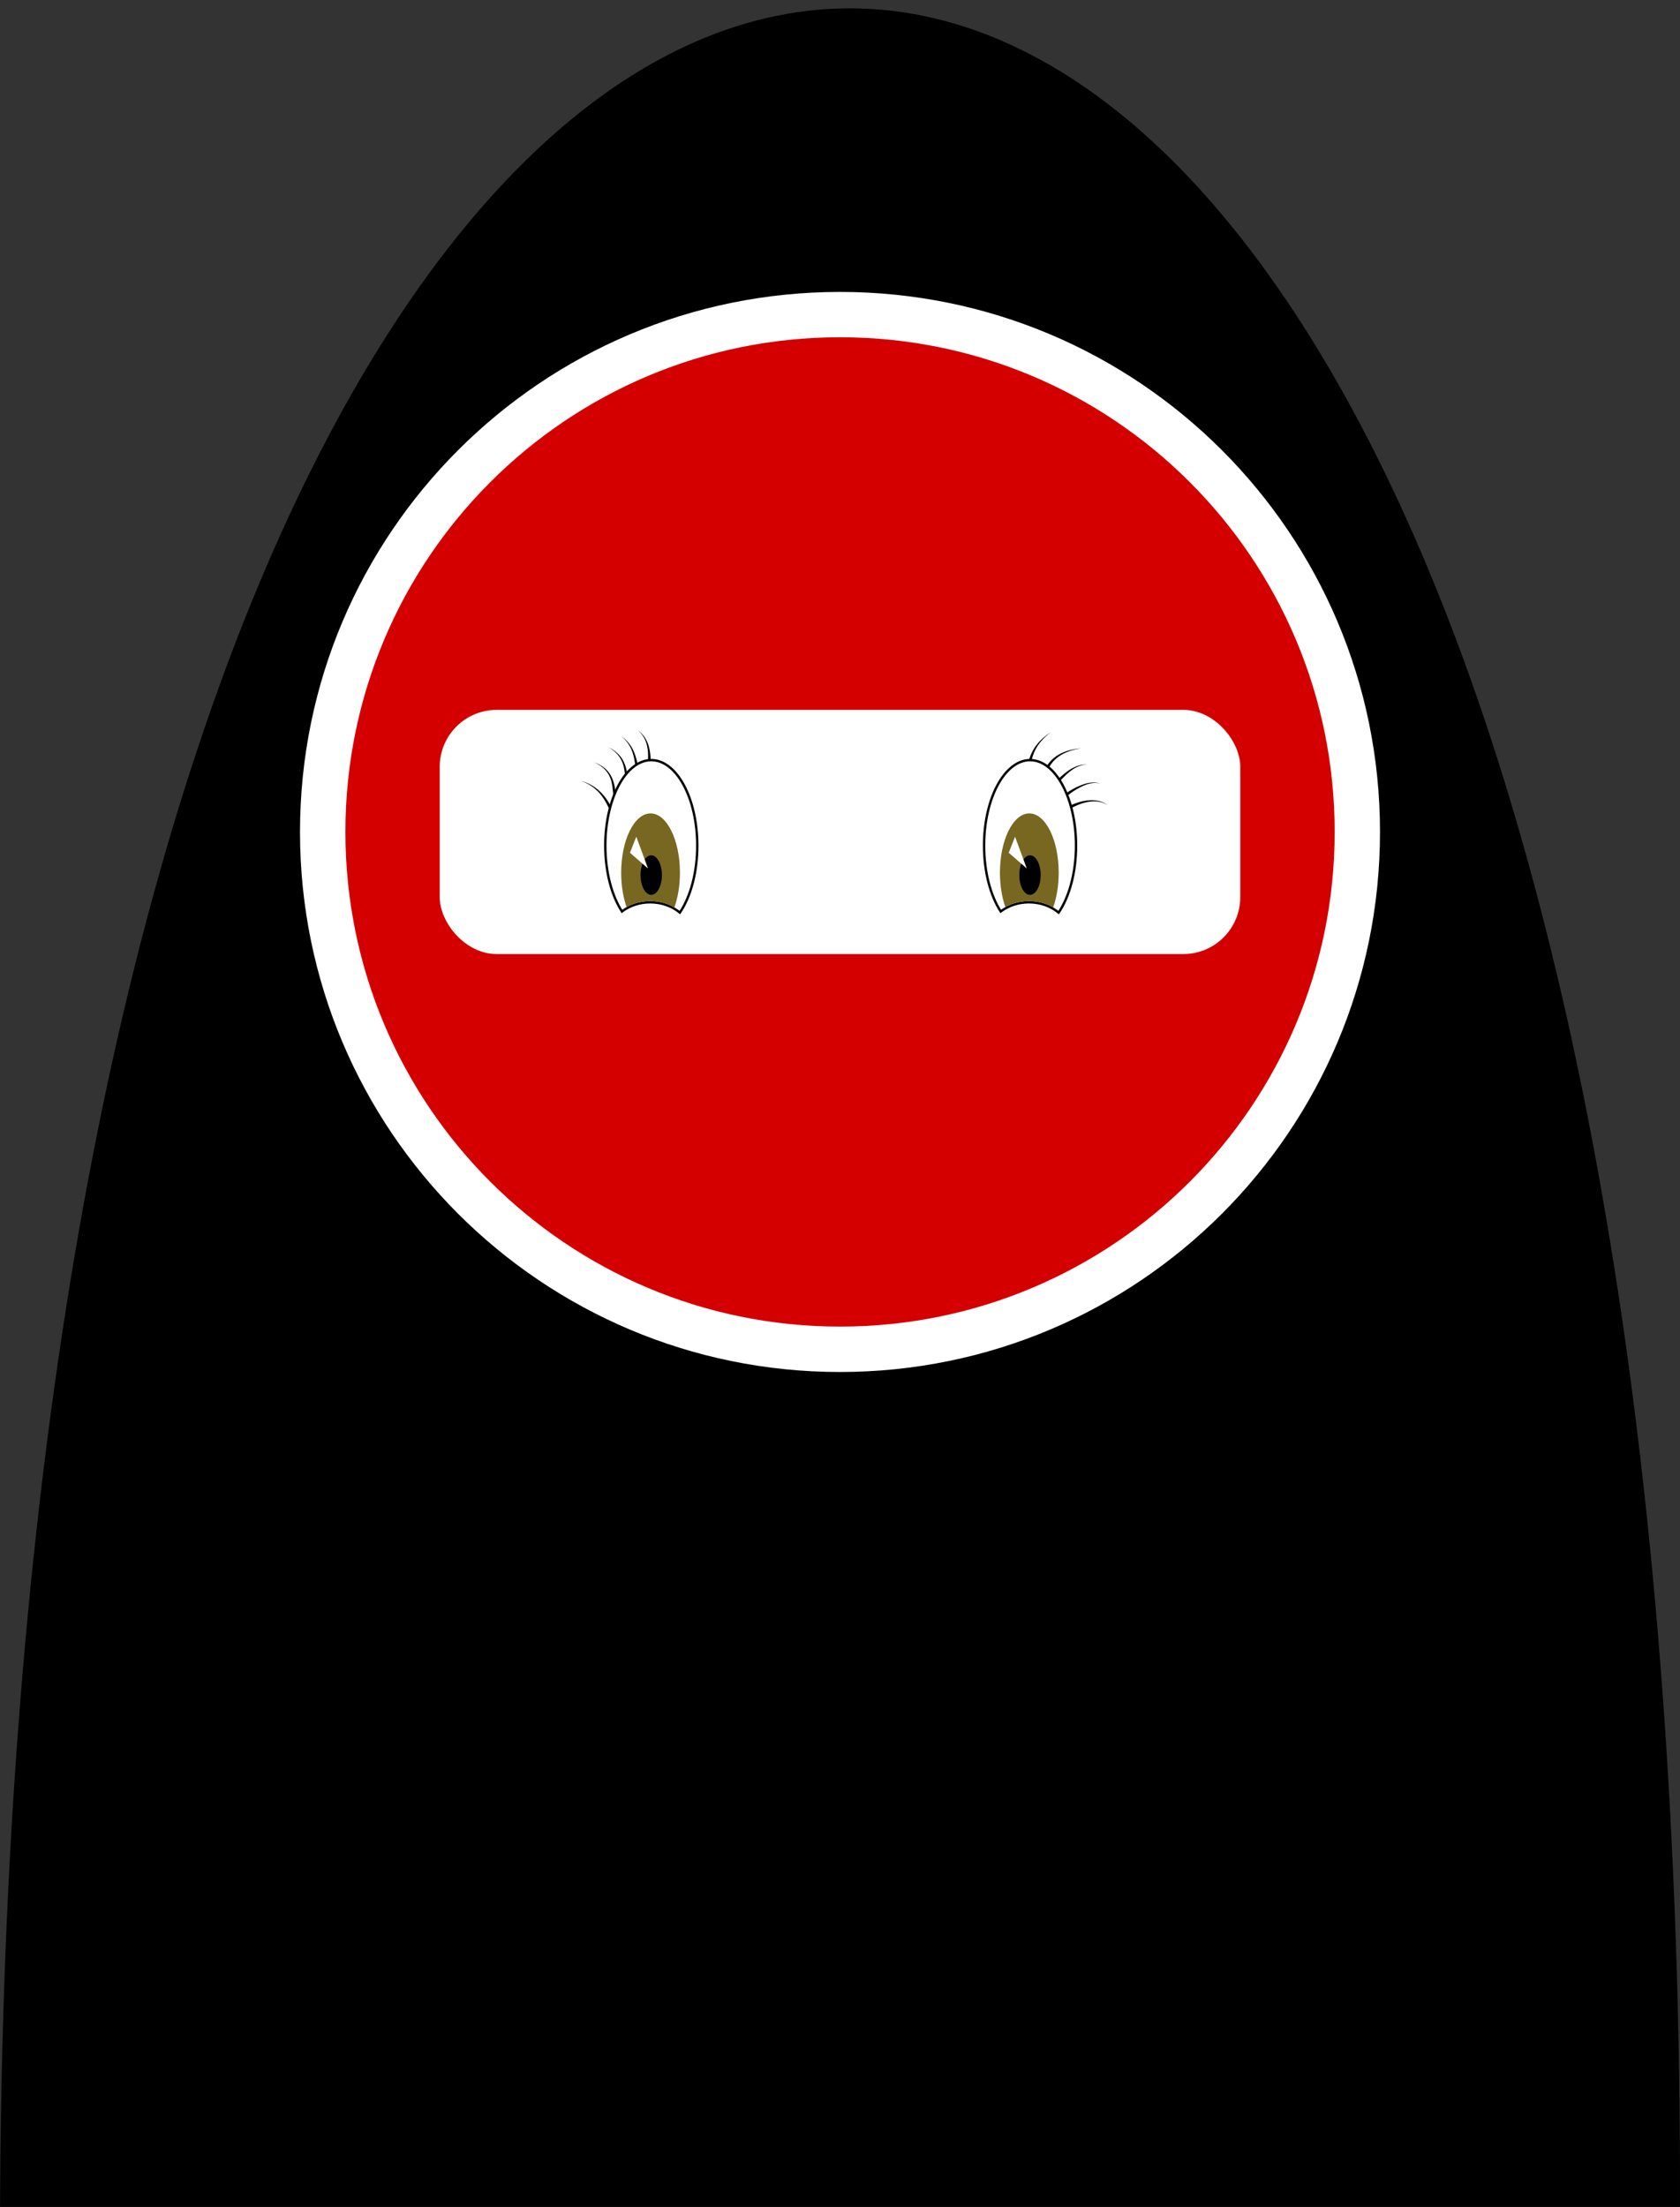 <?xml version="1.0" encoding="UTF-8" standalone="no"?>
<!-- Created with Inkscape (http://www.inkscape.org/) -->

<svg
   xmlns:dc="http://purl.org/dc/elements/1.1/"
   xmlns:cc="http://creativecommons.org/ns#"
   xmlns:rdf="http://www.w3.org/1999/02/22-rdf-syntax-ns#"
   xmlns:svg="http://www.w3.org/2000/svg"
   xmlns="http://www.w3.org/2000/svg"
   xmlns:sodipodi="http://sodipodi.sourceforge.net/DTD/sodipodi-0.dtd"
   xmlns:inkscape="http://www.inkscape.org/namespaces/inkscape"
   width="4244.319"
   height="5575.097"
   id="svg34"
   version="1.1"
   inkscape:version="0.48.2 r9819"
   sodipodi:docname="Do_not_enter_icon_08.svg">
  <rect width="100%" height="100%" fill="#333333" stroke="none"/>
  <defs
     id="defs36">
    <inkscape:path-effect
       is_visible="true"
       id="path-effect3149"
       effect="spiro" />
    <inkscape:path-effect
       effect="skeletal"
       id="path-effect3073"
       is_visible="true"
       pattern="M 0,0 0,10 10,5 z"
       copytype="single_stretched"
       prop_scale="1"
       scale_y_rel="false"
       spacing="0"
       normal_offset="0"
       tang_offset="0"
       prop_units="false"
       vertical_pattern="false"
       fuse_tolerance="0" />
    <inkscape:path-effect
       effect="spiro"
       id="path-effect58"
       is_visible="true" />
    <inkscape:path-effect
       effect="skeletal"
       id="path-effect472"
       is_visible="true"
       pattern="m -728.657,-5016.275 0,10 10,-5 z"
       copytype="single_stretched"
       prop_scale="1"
       scale_y_rel="false"
       spacing="0"
       normal_offset="0"
       tang_offset="0"
       prop_units="false"
       vertical_pattern="false"
       fuse_tolerance="0" />
    <inkscape:path-effect
       effect="skeletal"
       id="path-effect476"
       is_visible="true"
       pattern="m -728.657,-5016.275 0,10 10,-5 z"
       copytype="single_stretched"
       prop_scale="1"
       scale_y_rel="false"
       spacing="0"
       normal_offset="0"
       tang_offset="0"
       prop_units="false"
       vertical_pattern="false"
       fuse_tolerance="0" />
    <inkscape:path-effect
       effect="skeletal"
       id="path-effect480"
       is_visible="true"
       pattern="m -728.657,-5016.275 0,10 10,-5 z"
       copytype="single_stretched"
       prop_scale="1"
       scale_y_rel="false"
       spacing="0"
       normal_offset="0"
       tang_offset="0"
       prop_units="false"
       vertical_pattern="false"
       fuse_tolerance="0" />
    <inkscape:path-effect
       effect="skeletal"
       id="path-effect484"
       is_visible="true"
       pattern="m -728.657,-5016.275 0,10 10,-5 z"
       copytype="single_stretched"
       prop_scale="1"
       scale_y_rel="false"
       spacing="0"
       normal_offset="0"
       tang_offset="0"
       prop_units="false"
       vertical_pattern="false"
       fuse_tolerance="0" />
    <inkscape:path-effect
       effect="skeletal"
       id="path-effect488"
       is_visible="true"
       pattern="m -728.657,-5016.275 0,10 10,-5 z"
       copytype="single_stretched"
       prop_scale="1"
       scale_y_rel="false"
       spacing="0"
       normal_offset="0"
       tang_offset="0"
       prop_units="false"
       vertical_pattern="false"
       fuse_tolerance="0" />
    <inkscape:path-effect
       effect="skeletal"
       id="path-effect444"
       is_visible="true"
       pattern="m -1092.069,-5016.275 0,10 10,-5 z"
       copytype="single_stretched"
       prop_scale="1"
       scale_y_rel="false"
       spacing="0"
       normal_offset="0"
       tang_offset="0"
       prop_units="false"
       vertical_pattern="false"
       fuse_tolerance="0" />
    <inkscape:path-effect
       effect="skeletal"
       id="path-effect448"
       is_visible="true"
       pattern="m -1092.069,-5016.275 0,10 10,-5 z"
       copytype="single_stretched"
       prop_scale="1"
       scale_y_rel="false"
       spacing="0"
       normal_offset="0"
       tang_offset="0"
       prop_units="false"
       vertical_pattern="false"
       fuse_tolerance="0" />
    <inkscape:path-effect
       effect="skeletal"
       id="path-effect456"
       is_visible="true"
       pattern="m -1092.069,-5016.275 0,10 10,-5 z"
       copytype="single_stretched"
       prop_scale="1"
       scale_y_rel="false"
       spacing="0"
       normal_offset="0"
       tang_offset="0"
       prop_units="false"
       vertical_pattern="false"
       fuse_tolerance="0" />
    <inkscape:path-effect
       effect="skeletal"
       id="path-effect464"
       is_visible="true"
       pattern="m -1092.069,-5016.275 0,10 10,-5 z"
       copytype="single_stretched"
       prop_scale="1"
       scale_y_rel="false"
       spacing="0"
       normal_offset="0"
       tang_offset="0"
       prop_units="false"
       vertical_pattern="false"
       fuse_tolerance="0" />
    <inkscape:path-effect
       effect="skeletal"
       id="path-effect468"
       is_visible="true"
       pattern="m -1092.069,-5016.275 0,10 10,-5 z"
       copytype="single_stretched"
       prop_scale="1"
       scale_y_rel="false"
       spacing="0"
       normal_offset="0"
       tang_offset="0"
       prop_units="false"
       vertical_pattern="false"
       fuse_tolerance="0" />
    <inkscape:path-effect
       effect="spiro"
       id="path-effect58-1"
       is_visible="true" />
    <inkscape:path-effect
       effect="spiro"
       id="path-effect549"
       is_visible="true" />
  </defs>
  <sodipodi:namedview
     id="base"
     pagecolor="#ffffff"
     bordercolor="#666666"
     borderopacity="1.0"
     inkscape:pageopacity="0.0"
     inkscape:pageshadow="2"
     inkscape:zoom="0.094527511"
     inkscape:cx="2481.8432"
     inkscape:cy="2787.5484"
     inkscape:document-units="px"
     inkscape:current-layer="layer1"
     showgrid="false"
     fit-margin-top="0"
     fit-margin-left="0"
     fit-margin-right="0"
     fit-margin-bottom="0"
     inkscape:window-width="1280"
     inkscape:window-height="744"
     inkscape:window-x="-4"
     inkscape:window-y="-4"
     inkscape:window-maximized="1" />
  <g
     inkscape:label="Layer 1"
     inkscape:groupmode="layer"
     id="layer1"
     transform="translate(2452.448,1706.629)">
    <path
       style="fill:#000000;fill-opacity:1;fill-rule:nonzero;stroke:none"
       d="m -1596.655,3492.608 c 21.088,-7390.778 4260.506,-7471.298 4244.273,-22.105"
       id="path3075"
       inkscape:connector-curvature="0"
       transform="translate(-855.793,397.965)"
       sodipodi:nodetypes="cc" />
    <g
       id="g3077"
       transform="translate(970.245,-586.114)">
      <path
         transform="translate(-936.739,663.585)"
         d="m 1000.436,317.615 c 0,753.444 -610.787,1364.23 -1364.23,1364.23 -753.444,0 -1364.23,-610.787 -1364.23,-1364.23 0,-753.444 610.787,-1364.23 1364.23,-1364.23 753.444,0 1364.23,610.787 1364.23,1364.23 z"
         sodipodi:ry="1364.2305"
         sodipodi:rx="1364.2305"
         sodipodi:cy="317.61462"
         sodipodi:cx="-363.79477"
         id="path3067"
         style="fill:#ffffff;fill-opacity:1;fill-rule:nonzero;stroke:none"
         sodipodi:type="arc" />
      <path
         sodipodi:type="arc"
         style="fill:#d40000;fill-opacity:1;fill-rule:nonzero;stroke:none"
         id="path3069"
         sodipodi:cx="-363.79477"
         sodipodi:cy="317.61462"
         sodipodi:rx="1364.2305"
         sodipodi:ry="1364.2305"
         d="m 1000.436,317.615 c 0,753.444 -610.787,1364.23 -1364.23,1364.23 -753.444,0 -1364.23,-610.787 -1364.23,-1364.23 0,-753.444 610.787,-1364.23 1364.23,-1364.23 753.444,0 1364.23,610.787 1364.23,1364.23 z"
         transform="matrix(0.916,0,0,0.916,-967.201,690.18)" />
    </g>
    <rect
       style="fill:#ffffff;fill-opacity:1;fill-rule:nonzero;stroke:none"
       id="rect3081"
       width="2022.539"
       height="616.904"
       x="-1341.558"
       y="86.634"
       ry="143.944" />
    <g
       id="g3179"
       transform="matrix(0.83,0,0,0.83,-107.234,32.115)">
      <path
         sodipodi:nodetypes="cc"
         inkscape:connector-curvature="0"
         inkscape:original-d="m -950.79035,346.8424 c -9.87675,-44.3664 0.21112,-94.5213 -67.10725,-121.8526"
         inkscape:path-effect="#path-effect444"
         id="path442"
         d="m -955.671,347.929 9.761,-2.173 c -2.792,-10.711 -4.366,-21.972 -6.253,-33.328 -1.857,-11.297 -4.054,-22.778 -8.079,-33.749 0,0 0,0 0,-10e-6 -4.173,-11.359 -10.56,-21.913 -19.056,-30.395 0,0 0,0 -10e-6,0 -10.863,-10.805 -24.497,-18.113 -38.6,-23.294 13.723,6.116 26.697,14.278 36.393,25.367 7.589,8.647 12.919,19.075 16.14,30.02 3.138,10.636 4.464,21.782 5.576,33.054 1.097,11.329 1.939,22.875 4.119,34.498 z"
         style="fill:#000000;fill-opacity:1;fill-rule:nonzero;stroke:none" />
      <path
         sodipodi:nodetypes="cc"
         inkscape:connector-curvature="0"
         inkscape:original-d="m -913.70479,300.9269 c -9.84505,-44.1569 -0.20357,-88.9855 -60.04329,-121.8526"
         inkscape:path-effect="#path-effect448"
         id="path446"
         d="m -918.585,302.015 9.76,-2.176 c -2.741,-10.451 -4.372,-21.402 -6.201,-32.45 -1.774,-10.817 -3.791,-21.808 -7.381,-32.399 0,0 0,0 0,0 -3.741,-11.026 -9.382,-21.41 -16.932,-30.16 0,0 -10e-6,0 -10e-6,0 -9.534,-11.018 -21.633,-19.308 -34.41,-25.755 12.296,7.324 23.663,16.377 32.075,27.636 6.668,8.899 11.304,19.167 14.123,29.834 2.728,10.298 3.896,21.002 4.926,31.828 1.036,11.069 1.927,22.325 4.039,33.642 z"
         style="fill:#000000;fill-opacity:1;fill-rule:nonzero;stroke:none" />
      <path
         sodipodi:nodetypes="cc"
         inkscape:connector-curvature="0"
         inkscape:original-d="m -880.15118,263.8413 c -13.96085,-41.5831 -7.93623,-82.2561 -54.74536,-118.3206"
         inkscape:path-effect="#path-effect456"
         id="path454"
         d="m -884.891,265.433 9.48,-3.183 c -3.665,-9.631 -6.313,-19.825 -8.875,-30.144 -2.486,-10.059 -4.935,-20.293 -8.392,-30.269 0,0 0,0 0,0 -3.586,-10.352 -8.369,-20.332 -14.676,-29.249 0,0 0,-1e-5 -10e-6,-1e-5 -7.539,-10.64 -17.079,-19.611 -27.542,-27.067 9.878,8.216 18.618,17.792 25.134,28.642 5.462,9.077 9.315,19.019 12.029,29.223 2.623,9.863 4.249,20.017 5.995,30.273 1.783,10.541 3.731,21.206 6.847,31.774 z"
         style="fill:#000000;fill-opacity:1;fill-rule:nonzero;stroke:none" />
      <path
         sodipodi:nodetypes="cc"
         inkscape:connector-curvature="0"
         inkscape:original-d="m -956.08829,383.9279 c -15.00844,-16.7763 -28.46805,-80.1993 -102.42681,-102.4268"
         inkscape:path-effect="#path-effect464"
         id="path462"
         d="m -959.815,387.262 7.453,-6.667 c -1.938,-1.953 -3.606,-4.522 -5.362,-7.3 -2.255,-3.615 -4.373,-7.423 -6.559,-11.28 -5.597,-9.894 -11.475,-19.79 -18.38,-29.025 -8.453,-11.3 -18.385,-21.506 -29.706,-29.805 -13.896,-10.175 -29.723,-17.34 -46.145,-21.684 16.095,5.43 31.227,13.577 44.045,24.361 10.454,8.785 19.344,19.278 26.743,30.666 0,0 0,0 0,0 6.044,9.297 11.077,19.265 15.963,29.402 0,0 0,10e-6 10e-6,10e-6 1.902,3.955 3.812,7.995 5.958,12.02 1.597,3.044 3.45,6.258 5.991,9.312 z"
         style="fill:#000000;fill-opacity:1;fill-rule:nonzero;stroke:none" />
      <path
         inkscape:connector-curvature="0"
         inkscape:original-d="m -850.12953,240.8836 c 3.13864,-46.1423 0.19839,-85.4074 -33.55361,-113.0227"
         inkscape:path-effect="#path-effect468"
         id="path466"
         d="m -855.118,240.544 9.977,0.679 c 0.64,-21.403 0.275,-43.472 -5.587,-64.36 0,0 0,0 0,0 -2.671,-9.487 -6.604,-18.629 -11.972,-26.817 -5.658,-8.622 -12.867,-16.077 -20.983,-22.185 7.594,6.746 14.076,14.675 18.863,23.458 10e-6,1e-5 10e-6,1e-5 10e-6,1e-5 4.552,8.338 7.582,17.411 9.404,26.668 0,1e-5 0,1e-5 0,1e-5 4.045,20.455 2.544,41.546 0.298,62.558 z"
         style="fill:#000000;fill-opacity:1;fill-rule:nonzero;stroke:none" />
      <path
         id="path42-4"
         d="m -843.145,218.659 c -77.309,0 -139.975,116.507 -139.975,260.238 0,80.616 19.711,152.654 50.667,200.391 23.217,-17.445 53.203,-27.966 85.963,-27.966 34.856,0 66.614,11.893 90.375,31.382 32.257,-47.677 52.944,-121.241 52.944,-203.807 0,-143.731 -62.666,-260.238 -139.975,-260.238 z"
         style="fill:#ffffff;stroke:#000000;stroke-width:7.222;stroke-linecap:round;stroke-miterlimit:4;stroke-opacity:1;stroke-dasharray:none"
         inkscape:connector-curvature="0" />
      <path
         inkscape:connector-curvature="0"
         id="path49-0"
         d="m -845.381,380.811 c -49.408,0 -89.45,80.823 -89.45,180.537 0,38.997 6.093,75.092 16.509,104.607 20.623,-11.644 45.073,-18.395 71.304,-18.395 27.367,0 52.831,7.306 74.008,19.89 10.74,-29.788 17.079,-66.443 17.079,-106.102 0,-99.713 -40.043,-180.537 -89.45,-180.537 z"
         style="fill:#786721;stroke:none" />
      <path
         transform="matrix(1.139,0,0,1.139,-338.915,6.135)"
         d="m -414.286,493.791 c 0,29.192 -12.792,52.857 -28.571,52.857 -15.78,0 -28.571,-23.665 -28.571,-52.857 0,-29.192 12.792,-52.857 28.571,-52.857 15.78,0 28.571,23.665 28.571,52.857 z"
         sodipodi:ry="52.857143"
         sodipodi:rx="28.571428"
         sodipodi:cy="493.79074"
         sodipodi:cx="-442.85715"
         id="path54-9"
         style="fill:#000000;fill-opacity:1;fill-rule:nonzero;stroke:none"
         sodipodi:type="arc" />
      <path
         sodipodi:nodetypes="cccc"
         inkscape:connector-curvature="0"
         inkscape:original-d="m -908.09165,500.58567 54.91717,47.79827 -35.59446,-96.61352 c -17.32222,6.15736 -23.54813,23.80371 -19.32271,48.81525 z"
         inkscape:path-effect="#path-effect3149"
         id="path56-4"
         d="m -908.092,500.586 54.917,47.798 -35.594,-96.614 -19.323,48.815"
         style="fill:#ffffff;stroke:none" />
    </g>
    <g
       id="g3190"
       transform="matrix(0.83,0,0,0.83,51.45,32.115)">
      <path
         inkscape:connector-curvature="0"
         inkscape:original-d="m 113.71472,246.1816 c 6.89445,-51.8847 27.60661,-84.4536 68.87319,-113.0227"
         inkscape:path-effect="#path-effect472"
         id="path470"
         d="m 108.758,245.523 9.913,1.317 c 2.182,-22.503 7.537,-44.925 18.696,-64.618 10.872,-19.29 27.125,-35.534 45.22,-49.064 -19.034,12.175 -36.638,27.302 -49.432,46.472 -13.031,19.621 -20.499,42.637 -24.398,65.892 z"
         style="fill:#000000;fill-opacity:1;fill-rule:nonzero;stroke:none" />
      <path
         inkscape:connector-curvature="0"
         inkscape:original-d="m 161.39616,263.8413 c 18.41253,-54.9513 60.6991,-74.6946 113.02271,-81.235"
         inkscape:path-effect="#path-effect476"
         id="path474"
         d="m 156.655,262.253 9.482,3.177 c 3.635,-12.201 8.895,-23.957 16.245,-34.323 0,0 0,0 1e-5,0 6.534,-9.24 14.763,-17.378 24.159,-23.96 0,0 0,0 0,0 19.575,-13.766 43.7,-20.686 67.878,-24.54 -24.383,2.216 -49.125,7.476 -70.578,20.387 0,0 -1e-5,1e-5 -1e-5,1e-5 -10.297,6.221 -19.597,14.225 -27.292,23.672 0,0 0,0 0,0 -8.613,10.599 -15.156,22.802 -19.894,35.588 z"
         style="fill:#000000;fill-opacity:1;fill-rule:nonzero;stroke:none" />
      <path
         inkscape:connector-curvature="0"
         inkscape:original-d="m 191.41781,295.629 c 30.42189,-32.0394 59.54604,-63.5753 100.66086,-63.5753"
         inkscape:path-effect="#path-effect480"
         id="path478"
         d="m 187.792,292.186 7.252,6.886 c 14.08,-16.052 27.702,-32.233 44.112,-45.311 7.542,-6.013 15.684,-11.322 24.558,-15.158 1e-5,0 1e-5,0 1e-5,0 8.893,-3.849 18.541,-6.149 28.364,-6.549 -9.824,-0.4 -19.782,1.102 -29.227,4.307 0,0 0,0 0,0 -9.409,3.196 -18.273,7.965 -26.531,13.531 0,0 0,1e-5 0,1e-5 -17.918,12.079 -33.304,27.483 -48.529,42.294 z"
         style="fill:#000000;fill-opacity:1;fill-rule:nonzero;stroke:none" />
      <path
         inkscape:connector-curvature="0"
         inkscape:original-d="M 212.60956,336.2465 C 255.6941,302.1062 300.43217,278.8082 332.69617,290.331"
         inkscape:path-effect="#path-effect484"
         id="path482"
         d="m 209.504,332.328 6.211,7.838 c 19.076,-16.284 39.168,-31.483 61.831,-42.01 9.233,-4.286 18.885,-7.761 28.95,-9.319 0,0 10e-6,0 10e-6,0 8.675,-1.34 17.716,-1.181 26.2,1.495 -8.26,-3.304 -17.447,-4.201 -26.432,-3.481 0,0 0,0 0,0 -10.406,0.83 -20.619,3.631 -30.389,7.325 0,0 -10e-6,0 -10e-6,0 -23.944,9.044 -45.828,23.042 -66.371,38.152 z"
         style="fill:#000000;fill-opacity:1;fill-rule:nonzero;stroke:none" />
      <path
         inkscape:connector-curvature="0"
         inkscape:original-d="m 226.7374,369.8001 c 41.21468,-25.4842 91.74697,-38.9075 128.91647,-14.1278"
         inkscape:path-effect="#path-effect488"
         id="path486"
         d="m 224.108,365.547 5.259,8.505 c 19.391,-12.964 40.749,-23.416 63.709,-27.799 0,-10e-6 0,-10e-6 0,-10e-6 10.623,-2.031 21.573,-2.695 32.348,-1.242 0,0 0,0 0,0 10.591,1.425 20.993,4.978 30.23,10.66 -8.798,-6.341 -19.057,-10.744 -29.827,-13 0,0 0,-10e-6 0,-10e-6 -10.942,-2.29 -22.319,-2.465 -33.478,-1.152 0,0 0,0 0,0 -24.054,2.836 -47.177,11.976 -68.241,24.027 z"
         style="fill:#000000;fill-opacity:1;fill-rule:nonzero;stroke:none" />
      <path
         inkscape:connector-curvature="0"
         style="fill:#ffffff;stroke:#000000;stroke-width:7.222;stroke-linecap:round;stroke-miterlimit:4;stroke-opacity:1;stroke-dasharray:none"
         d="m 118.571,218.659 c -77.309,0 -139.975,116.507 -139.975,260.238 0,80.616 19.711,152.654 50.667,200.391 23.217,-17.445 53.203,-27.966 85.963,-27.966 34.856,0 66.614,11.893 90.375,31.382 32.257,-47.677 52.944,-121.241 52.944,-203.807 0,-143.731 -62.666,-260.238 -139.975,-260.238 z"
         id="path68-8" />
      <path
         style="fill:#786721;stroke:none"
         d="m 116.335,380.811 c -49.408,0 -89.45,80.823 -89.45,180.537 0,38.997 6.093,75.092 16.509,104.607 C 64.018,654.312 88.468,647.56 114.698,647.56 c 27.367,0 52.831,7.306 74.008,19.89 10.74,-29.788 17.079,-66.443 17.079,-106.102 0,-99.713 -40.043,-180.537 -89.45,-180.537 z"
         id="path70-2"
         inkscape:connector-curvature="0" />
      <path
         sodipodi:type="arc"
         style="fill:#000000;fill-opacity:1;fill-rule:nonzero;stroke:none"
         id="path72-4"
         sodipodi:cx="-442.85715"
         sodipodi:cy="493.79074"
         sodipodi:rx="28.571428"
         sodipodi:ry="52.857143"
         d="m -414.286,493.791 c 0,29.192 -12.792,52.857 -28.571,52.857 -15.78,0 -28.571,-23.665 -28.571,-52.857 0,-29.192 12.792,-52.857 28.571,-52.857 15.78,0 28.571,23.665 28.571,52.857 z"
         transform="matrix(1.139,0,0,1.139,622.802,6.135)" />
      <path
         style="fill:#ffffff;stroke:none"
         d="M 53.625,500.586 108.542,548.384 72.947,451.77 53.625,500.586"
         id="path74-5"
         inkscape:path-effect="#path-effect58-1"
         inkscape:original-d="m 53.624671,500.58567 54.917169,47.79827 -35.594463,-96.61352 c -17.322213,6.15736 -23.548131,23.80371 -19.322706,48.81525 z"
         inkscape:connector-curvature="0"
         sodipodi:nodetypes="cccc" />
    </g>
  </g>
</svg>

